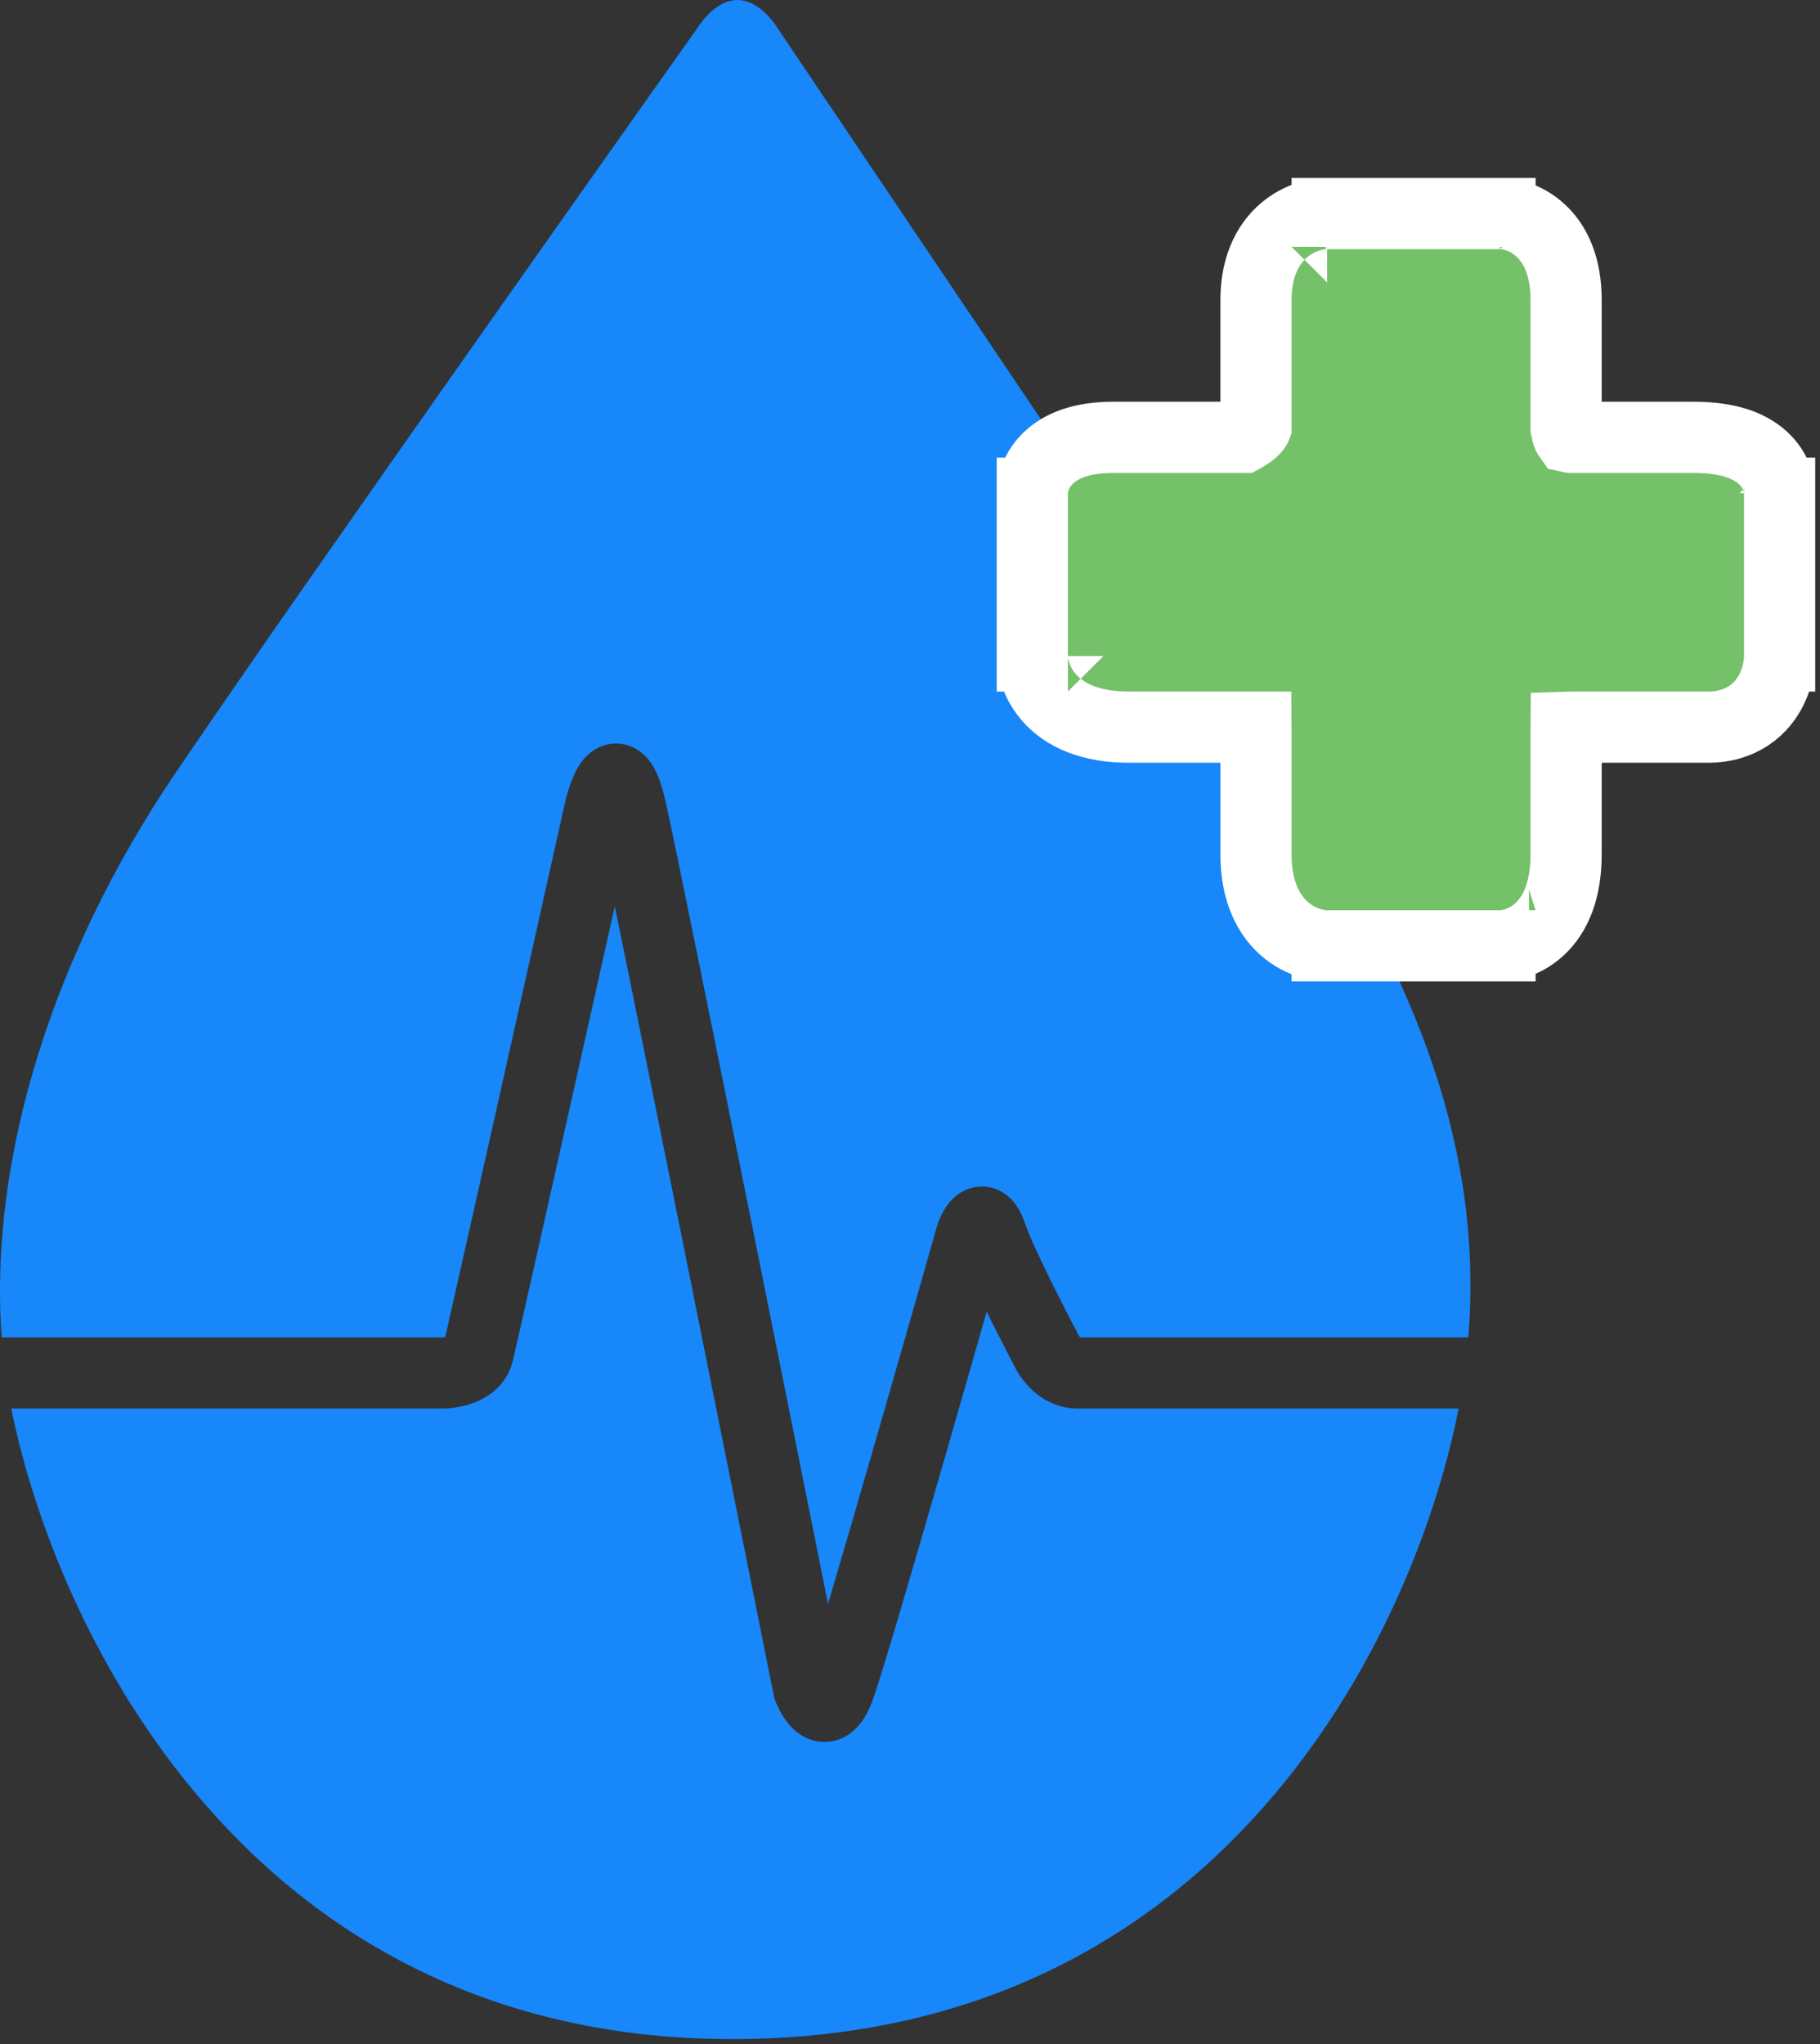 <svg width="179" height="201" viewBox="0 0 179 201" fill="none" xmlns="http://www.w3.org/2000/svg">
<rect x="0" y="0" width="179" height="201" fill="#333333" stroke="none"/>
<path d="M60.467 89.115C62.289 98.002 65.136 112.09 67.91 125.878C70.004 136.283 72.051 146.485 73.574 154.086C74.336 157.886 74.967 161.037 75.407 163.237C75.627 164.337 75.799 165.2 75.917 165.787C75.976 166.081 76.021 166.306 76.052 166.457C76.067 166.533 76.078 166.59 76.086 166.629C76.09 166.648 76.093 166.662 76.095 166.672C76.096 166.676 76.096 166.68 76.097 166.683V166.686C76.097 166.686 76.097 166.686 79.529 166L76.098 166.687L76.152 166.964L76.252 167.229L79.529 166L76.253 167.231L76.254 167.233C76.254 167.235 76.255 167.237 76.256 167.238C76.257 167.241 76.258 167.245 76.26 167.249C76.263 167.257 76.266 167.266 76.269 167.275C76.277 167.295 76.287 167.319 76.298 167.347C76.32 167.401 76.349 167.471 76.385 167.554C76.455 167.716 76.557 167.939 76.688 168.189C76.908 168.607 77.378 169.438 78.141 170.116C78.542 170.472 79.194 170.94 80.097 171.159C81.093 171.401 82.143 171.274 83.075 170.776C84.639 169.942 85.389 168.342 85.807 167.229C86.62 165.06 89.926 153.728 92.955 143.22C94.473 137.955 95.943 132.812 97.042 128.963C97.207 129.297 97.366 129.625 97.523 129.94C98.158 131.21 98.76 132.382 99.203 133.236C99.424 133.663 99.607 134.012 99.734 134.255C99.798 134.376 99.849 134.471 99.883 134.536C99.892 134.554 99.9 134.57 99.907 134.583C99.908 134.584 99.909 134.586 99.909 134.587C99.913 134.594 99.917 134.603 99.922 134.611C99.931 134.629 99.942 134.648 99.953 134.67C99.976 134.713 100.004 134.764 100.037 134.822C100.104 134.939 100.193 135.086 100.305 135.254C100.524 135.584 100.855 136.024 101.305 136.475C102.186 137.356 103.774 138.5 106.029 138.5H143.454C141.491 148.604 136.309 162.96 126.279 175.315C115.035 189.166 97.699 200.5 72.029 200.5C46.353 200.5 29.091 188.785 17.95 174.748C8.086 162.321 3.016 148.07 1.113 138.5H43.529V135C43.529 138.341 43.53 138.493 43.531 138.5H43.575C43.593 138.5 43.615 138.5 43.64 138.499C43.689 138.498 43.751 138.496 43.823 138.492C43.967 138.485 44.158 138.473 44.382 138.449C44.818 138.402 45.441 138.305 46.121 138.096C47.319 137.727 49.721 136.663 50.425 133.849C50.69 132.788 53.706 119.339 56.632 106.265C58.024 100.044 59.402 93.879 60.467 89.115ZM72.529 0C73.733 2.9721e-05 74.73 0.744 75.383 1.396C75.718 1.732 75.984 2.065 76.167 2.313C76.258 2.438 76.33 2.544 76.379 2.618C76.403 2.655 76.422 2.685 76.436 2.706C76.439 2.711 76.442 2.717 76.444 2.721L125.942 76.218L127.236 78.138C139.585 96.693 145.871 113.36 144.409 131.5H106.231C106.191 131.456 106.154 131.409 106.129 131.371C106.125 131.365 106.121 131.36 106.119 131.356C106.117 131.353 106.115 131.347 106.111 131.341C106.103 131.326 106.09 131.302 106.074 131.271C106.042 131.21 105.995 131.119 105.934 131.003C105.811 130.769 105.634 130.43 105.418 130.014C104.986 129.18 104.4 128.04 103.785 126.81C102.503 124.245 101.255 121.609 100.85 120.394C100.676 119.874 100.455 119.335 100.157 118.838C99.874 118.367 99.391 117.71 98.596 117.233C97.681 116.685 96.587 116.519 95.536 116.806C94.623 117.055 94.009 117.571 93.68 117.9C93.045 118.535 92.679 119.277 92.529 119.599C92.433 119.805 92.359 119.988 92.308 120.121C92.282 120.188 92.26 120.246 92.244 120.292C92.236 120.315 92.228 120.336 92.223 120.353C92.22 120.361 92.217 120.368 92.215 120.375C92.214 120.378 92.213 120.382 92.212 120.385C92.211 120.386 92.21 120.388 92.21 120.39V120.392C92.217 120.395 92.372 120.448 95.529 121.5L92.209 120.394L92.183 120.469L92.162 120.544V120.546C92.162 120.547 92.161 120.549 92.16 120.552C92.159 120.557 92.157 120.564 92.154 120.573C92.149 120.593 92.141 120.622 92.13 120.66C92.108 120.737 92.075 120.851 92.033 120.999C91.949 121.296 91.825 121.733 91.666 122.29C91.349 123.404 90.894 125.002 90.344 126.931C89.243 130.788 87.758 135.973 86.228 141.281C84.515 147.226 82.769 153.225 81.437 157.707C81.138 156.214 80.803 154.537 80.437 152.711C78.914 145.109 76.867 134.904 74.773 124.497C70.595 103.731 66.204 82.026 65.439 78.713C65.228 77.797 64.989 76.982 64.702 76.291C64.447 75.676 64.01 74.798 63.22 74.113C62.784 73.736 62.169 73.356 61.376 73.192C60.558 73.024 59.783 73.133 59.138 73.388C58 73.836 57.354 74.687 57.089 75.07C56.494 75.929 56.134 76.963 55.957 77.51C55.852 77.835 55.77 78.124 55.715 78.333C55.687 78.438 55.664 78.526 55.648 78.591C55.641 78.623 55.634 78.65 55.629 78.67C55.627 78.68 55.625 78.689 55.623 78.696C55.622 78.7 55.621 78.703 55.62 78.706C55.62 78.707 55.62 78.709 55.62 78.71L55.619 78.712C55.62 78.713 55.681 78.727 58.367 79.347L55.619 78.713L55.616 78.726L55.613 78.737V78.74C55.613 78.742 55.612 78.744 55.611 78.747C55.61 78.753 55.608 78.763 55.605 78.774C55.6 78.799 55.591 78.836 55.58 78.885C55.558 78.982 55.526 79.128 55.484 79.316C55.4 79.694 55.276 80.248 55.118 80.954C54.803 82.366 54.351 84.385 53.809 86.814C52.723 91.673 51.27 98.174 49.802 104.735C47.161 116.532 44.488 128.43 43.79 131.465C43.736 131.474 43.682 131.484 43.63 131.489C43.565 131.496 43.517 131.499 43.495 131.5H0.164C-1.136 113.694 5.36 93.618 17.116 76.22C23.37 66.965 36.247 48.586 47.559 32.524C53.215 24.493 58.48 17.039 62.332 11.594C64.258 8.871 65.83 6.65 66.921 5.11C67.466 4.34 67.892 3.74 68.181 3.333C68.325 3.13 68.435 2.974 68.509 2.869C68.546 2.817 68.574 2.777 68.593 2.751C68.602 2.738 68.609 2.727 68.614 2.721C68.617 2.717 68.62 2.711 68.623 2.706C68.636 2.685 68.655 2.655 68.68 2.618C68.729 2.544 68.8 2.438 68.891 2.313C69.074 2.065 69.341 1.732 69.676 1.396C70.328 0.744 71.326 0 72.529 0Z" fill="#1787F9"/>
<path d="M130.524 21C130.527 21 130.529 21.022 130.529 24.273V21H147.529V24.273C147.529 21 147.532 21 147.535 21H147.578C147.595 21 147.613 21 147.632 21.001C147.67 21.002 147.712 21.004 147.757 21.007C147.847 21.012 147.954 21.02 148.072 21.034C148.308 21.062 148.602 21.114 148.935 21.206C149.602 21.391 150.446 21.75 151.27 22.436C153.031 23.904 154.029 26.276 154.029 29.5V41.955C154.03 41.959 154.03 41.965 154.03 41.972C154.033 42.012 154.039 42.09 154.054 42.19C154.086 42.41 154.145 42.642 154.228 42.828C154.262 42.906 154.291 42.954 154.31 42.98C154.349 42.989 154.418 43 154.529 43H166.529C169.403 43 171.581 43.559 173.091 44.767C173.87 45.39 174.381 46.12 174.682 46.842C174.827 47.191 174.914 47.517 174.965 47.799C174.99 47.94 175.006 48.069 175.016 48.187C175.021 48.245 175.024 48.301 175.026 48.353C175.027 48.379 175.028 48.404 175.028 48.429C175.029 48.441 175.029 48.453 175.029 48.465V48.491C175.029 48.495 175.029 48.5 171.529 48.5H175.029V64.5H171.529C175.029 64.5 175.029 64.502 175.029 64.504V64.53C175.029 64.541 175.029 64.553 175.028 64.566C175.028 64.592 175.027 64.623 175.026 64.656C175.024 64.723 175.02 64.805 175.014 64.899C175 65.088 174.975 65.335 174.927 65.622C174.834 66.179 174.642 66.976 174.223 67.815C173.796 68.668 173.101 69.627 171.994 70.365C170.865 71.118 169.517 71.5 168.029 71.5H154.529C154.346 71.5 154.181 71.503 154.032 71.508C154.031 71.656 154.029 71.818 154.029 72V84C154.029 87.372 153.096 89.833 151.395 91.393C150.579 92.14 149.723 92.547 149.021 92.762C148.673 92.868 148.363 92.927 148.112 92.96C147.986 92.976 147.874 92.986 147.776 92.992C147.728 92.995 147.683 92.997 147.642 92.998C147.621 92.999 147.601 93 147.582 93H147.535C147.532 92.996 147.529 92.886 147.529 89.5V93H130.529V89.5C130.529 93 130.526 93 130.523 93H130.483C130.467 93 130.449 92.999 130.431 92.999C130.394 92.998 130.352 92.996 130.307 92.994C130.216 92.989 130.109 92.981 129.988 92.968C129.747 92.941 129.443 92.891 129.096 92.8C128.403 92.618 127.505 92.262 126.617 91.564C124.7 90.058 123.529 87.545 123.529 84V72C123.529 71.821 123.527 71.656 123.526 71.502C123.373 71.502 123.208 71.5 123.029 71.5H111.029C107.337 71.5 104.725 70.397 103.122 68.527C102.364 67.643 101.965 66.733 101.758 66.009C101.655 65.648 101.599 65.33 101.567 65.076C101.552 64.949 101.542 64.835 101.536 64.739C101.533 64.691 101.532 64.646 101.531 64.606C101.531 64.587 101.53 64.567 101.529 64.55V64.506C101.529 64.503 101.549 64.5 105.029 64.5H101.529V48.5H105.029C101.529 48.5 101.529 48.496 101.529 48.492V48.469C101.529 48.458 101.53 48.447 101.53 48.437C101.531 48.414 101.53 48.391 101.531 48.367C101.533 48.32 101.536 48.269 101.54 48.216C101.548 48.109 101.561 47.989 101.582 47.858C101.624 47.598 101.697 47.292 101.822 46.959C102.079 46.274 102.533 45.536 103.267 44.884C104.723 43.59 106.835 43 109.529 43H122.258C122.468 42.886 122.706 42.743 122.93 42.575C123.406 42.218 123.51 42.002 123.529 41.954V29.5C123.529 26.08 124.792 23.673 126.745 22.277C127.631 21.644 128.512 21.33 129.172 21.173C129.505 21.094 129.795 21.052 130.023 21.028C130.138 21.017 130.239 21.009 130.323 21.005C130.366 21.003 130.404 21.002 130.438 21.001C130.456 21.001 130.472 21 130.487 21H130.524Z" fill="#75C169" stroke="white" stroke-width="7"/>
</svg>
